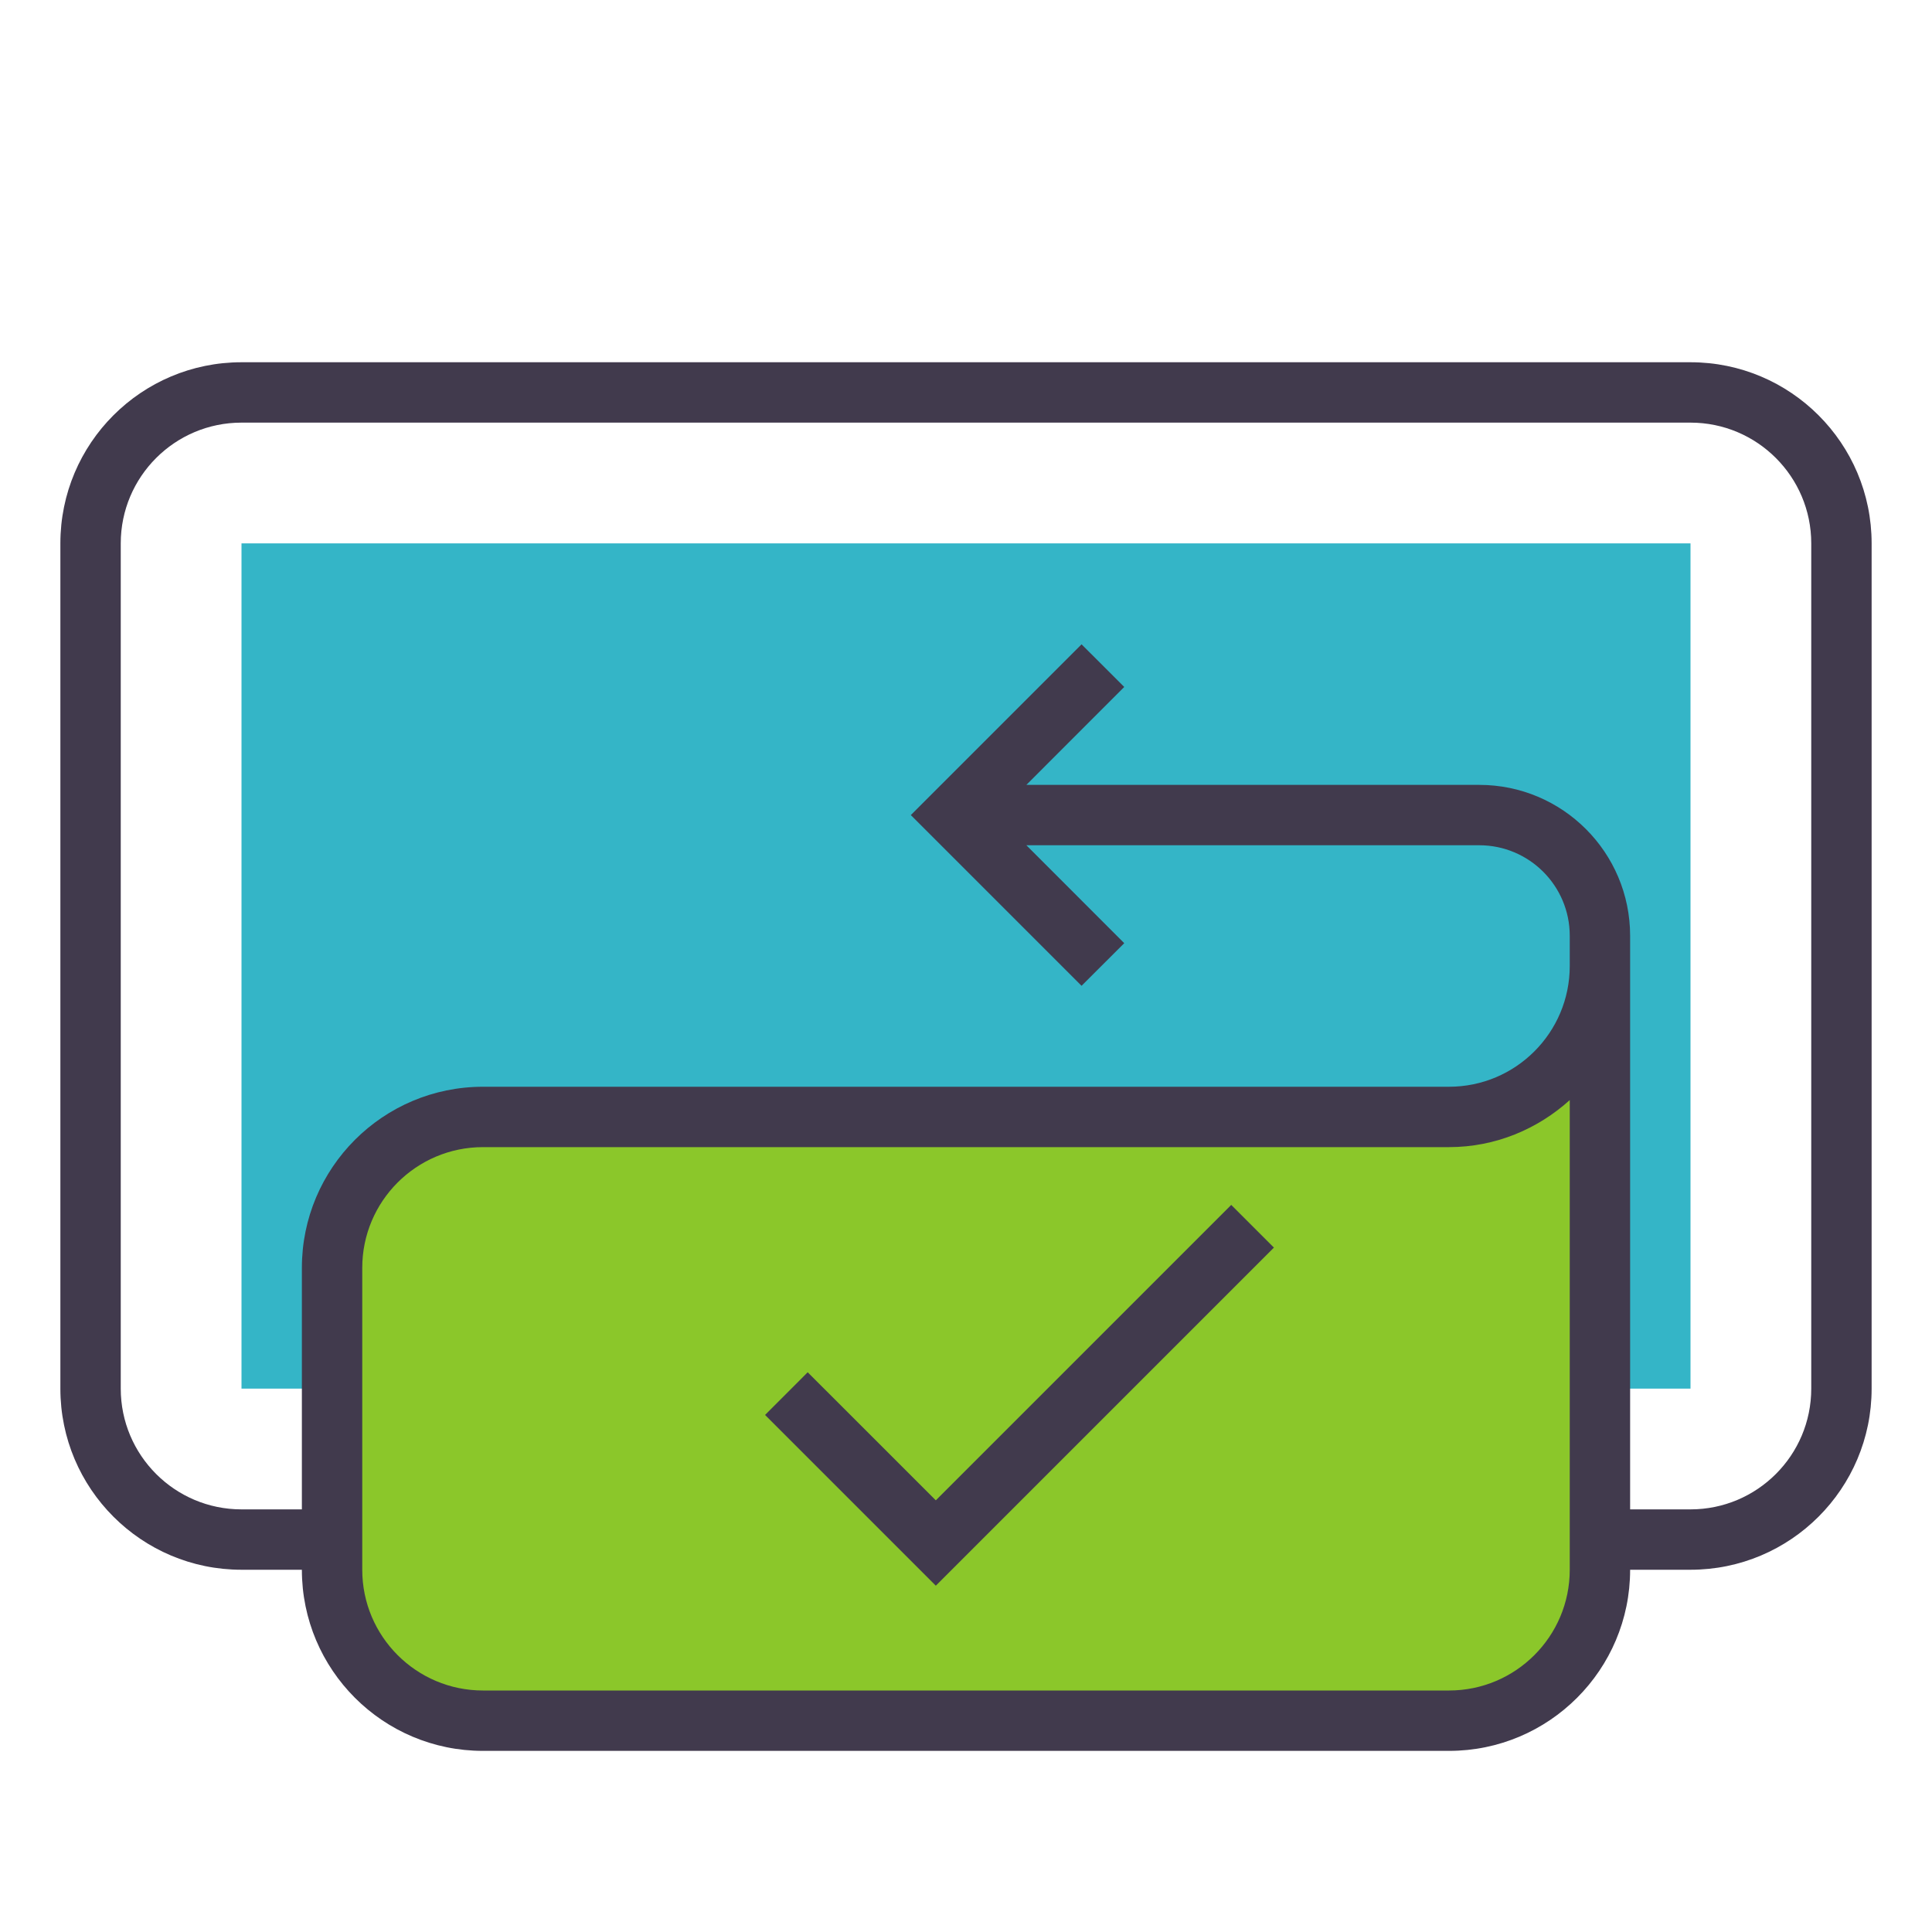 <?xml version="1.0" encoding="utf-8"?>
<!-- Generator: Adobe Illustrator 15.0.0, SVG Export Plug-In . SVG Version: 6.00 Build 0)  -->
<!DOCTYPE svg PUBLIC "-//W3C//DTD SVG 1.1//EN" "http://www.w3.org/Graphics/SVG/1.1/DTD/svg11.dtd">
<svg version="1.1" id="Layer_1" xmlns="http://www.w3.org/2000/svg" xmlns:xlink="http://www.w3.org/1999/xlink" x="0px" y="0px"
	 width="32px" height="32px" viewBox="0 0 32 32" enable-background="new 0 0 32 32" xml:space="preserve">
<rect x="4" y="9" fill-rule="evenodd" clip-rule="evenodd" fill="#34B5C7" width="24" height="14"/>
<g>
	<g>
		<path fill-rule="evenodd" clip-rule="evenodd" fill="#413A4D" d="M28,6H4C2.343,6,1,7.343,1,9v14c0,1.656,1.343,3,3,3h1
			c0,1.656,1.343,3,3,3h16c1.656,0,3-1.344,3-3h1c1.656,0,3-1.344,3-3V9C31,7.343,29.656,6,28,6z M30,23c0,1.104-0.896,2-2,2h-1
			v-9.5c0-1.381-1.119-2.5-2.5-2.5H17l1.621-1.622l-0.707-0.706L15.086,13.5l2.828,2.828l0.707-0.706L17,14h7.5
			c0.828,0,1.5,0.671,1.5,1.5V16c0,1.104-0.896,2-2,2H8c-1.657,0-3,1.344-3,3v4H4c-1.104,0-2-0.896-2-2V9c0-1.104,0.896-2,2-2h24
			c1.104,0,2,0.896,2,2V23z"/>
	</g>
</g>
<path fill="#8BC72A" d="M24,28H8c-1.104,0-2-0.896-2-2v-5c0-1.104,0.896-2,2-2h16c0.771,0,1.469-0.3,2-0.779V26
	C26,27.104,25.104,28,24,28z"/>
<path fill-rule="evenodd" clip-rule="evenodd" fill="#413A4D" d="M15.5,24.85l-2.122-2.121l-0.706,0.707l2.828,2.828l5.6-5.6
	l-0.707-0.707L15.5,24.85z"/>
</svg>
